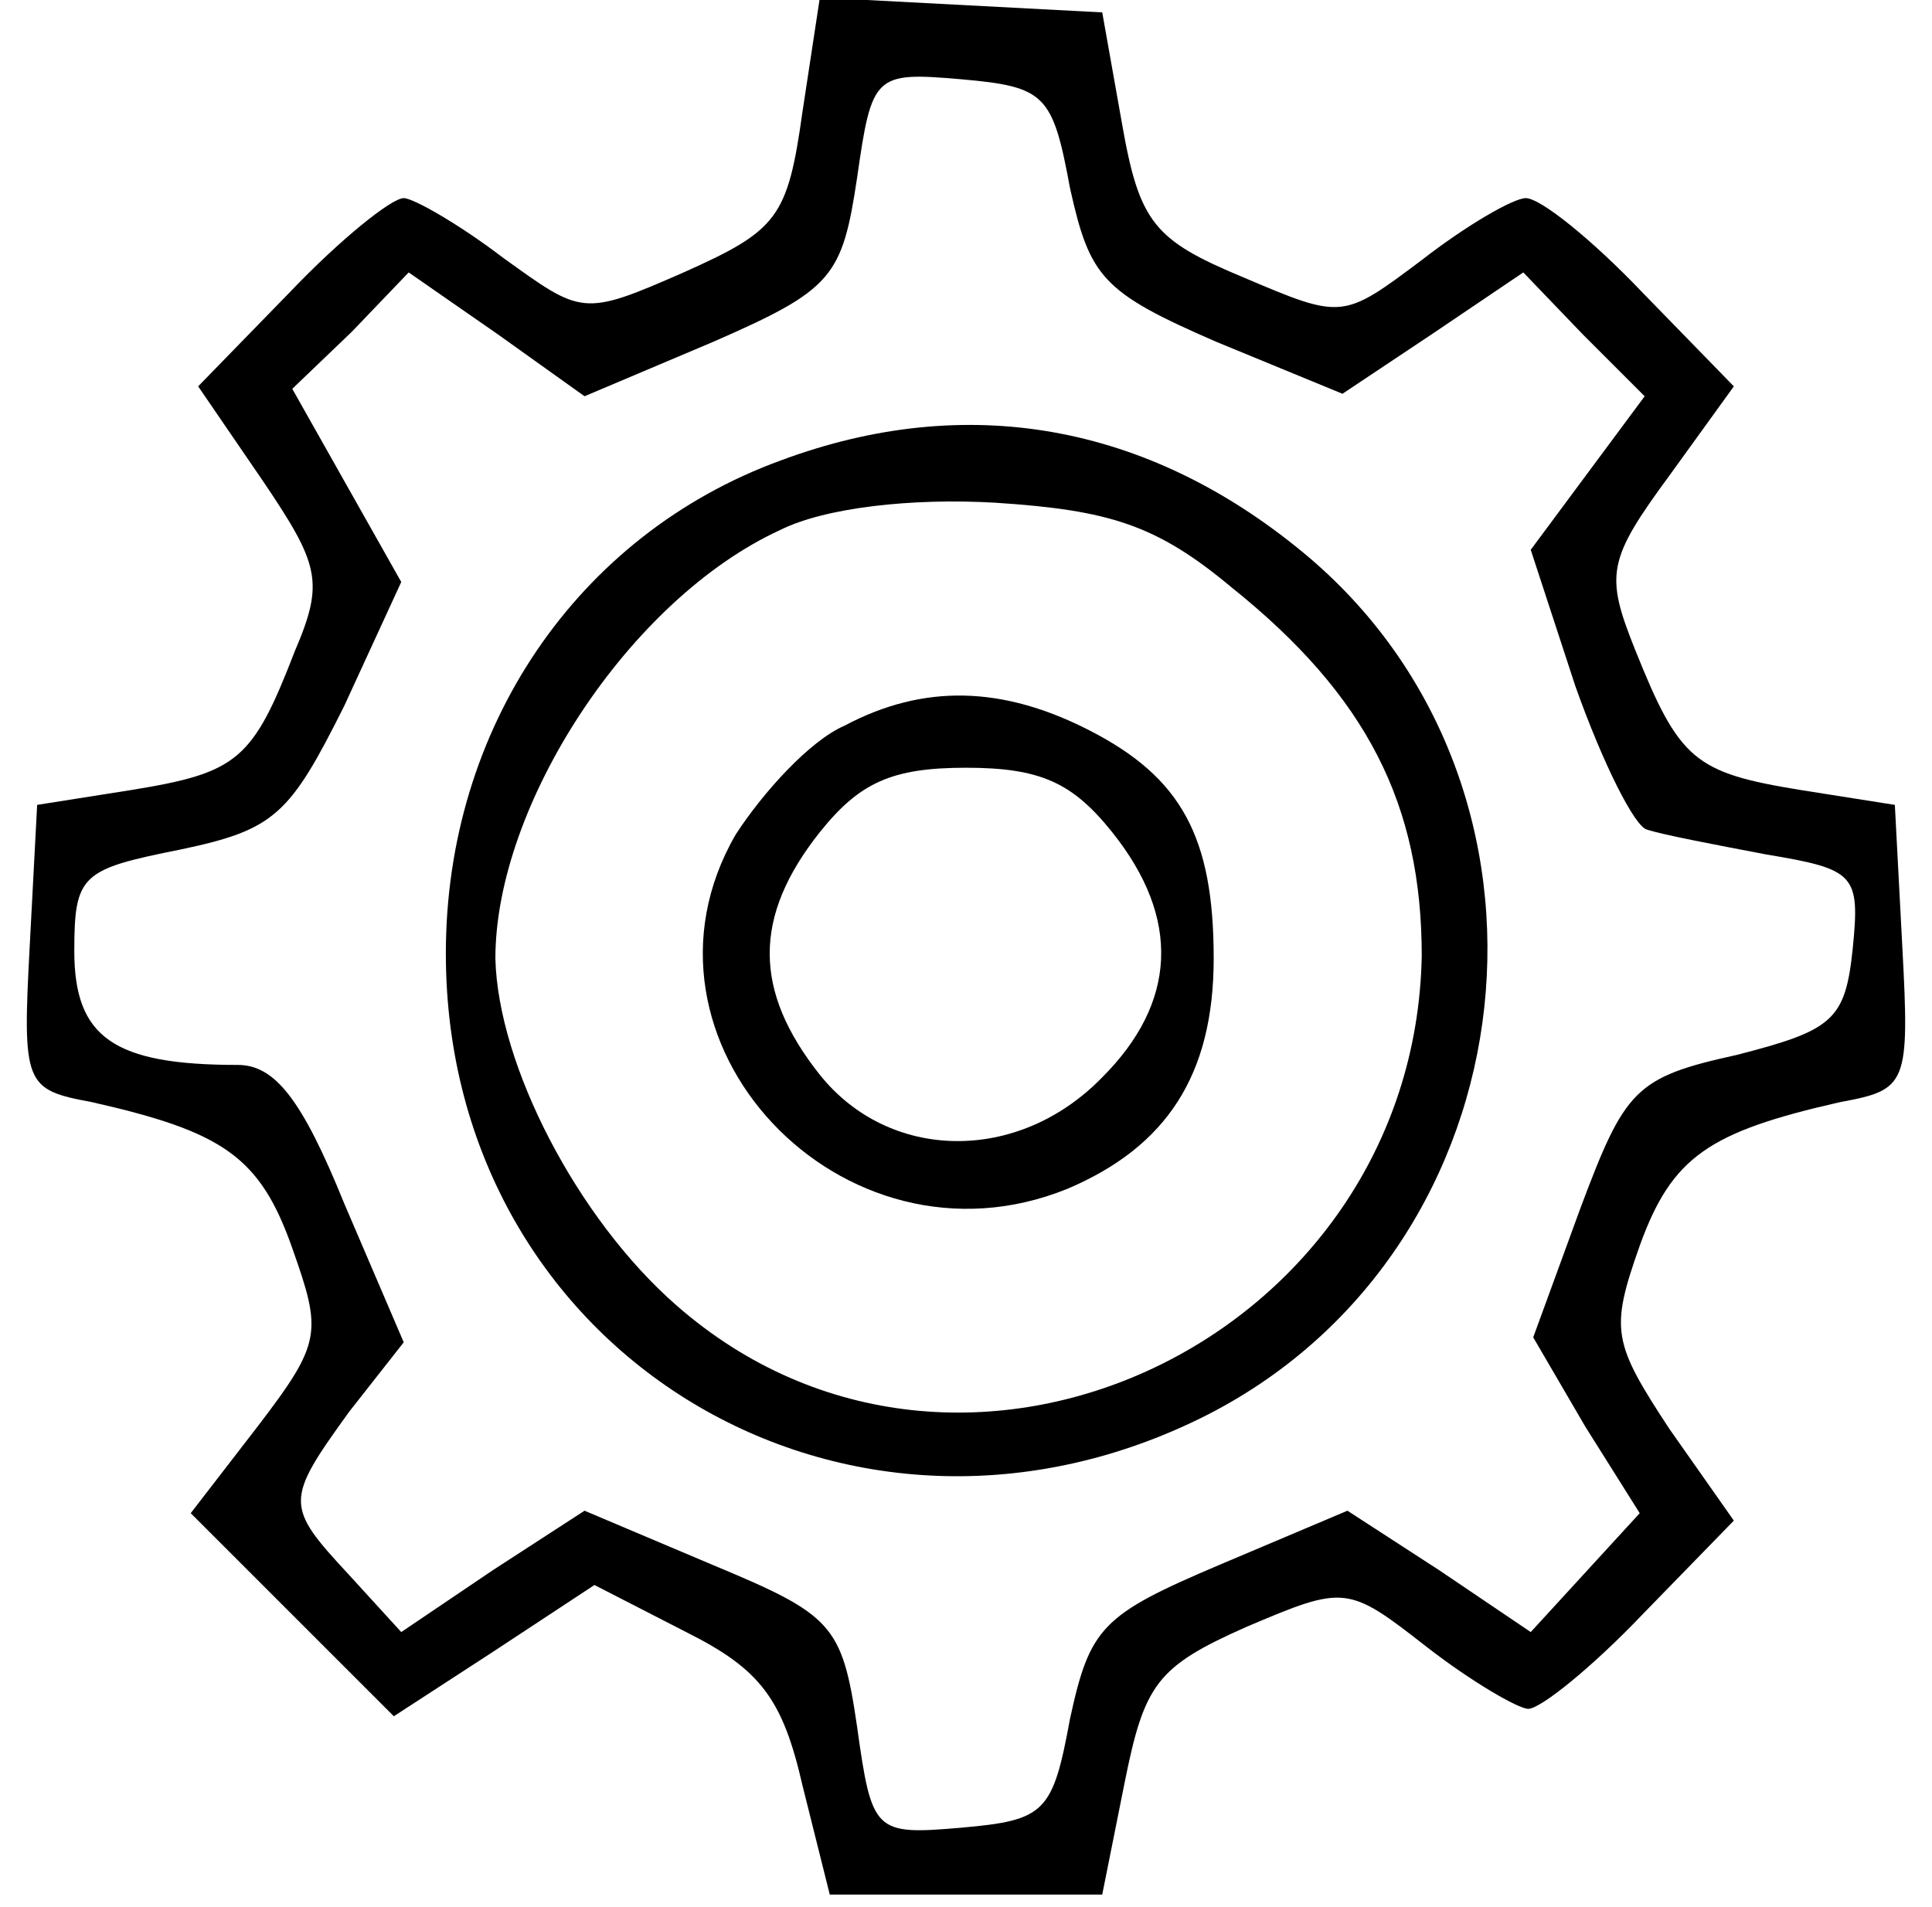 <?xml version="1.0" standalone="no"?>
<!DOCTYPE svg PUBLIC "-//W3C//DTD SVG 20010904//EN"
 "http://www.w3.org/TR/2001/REC-SVG-20010904/DTD/svg10.dtd">
<svg version="1.0" xmlns="http://www.w3.org/2000/svg"
 width="78pt" height="77pt" viewBox="0 0 78 77"
 preserveAspectRatio="xMidYMid meet">
<g transform="translate(0,77) scale(0.1,-0.1)"
fill="#000000" stroke="none">
<path d="M324 725 c-6 -43 -10 -48 -48 -65 -41 -18 -41 -17 -73 6 -17 13 -36
24 -40 24 -5 0 -26 -17 -46 -38 l-37 -38 26 -38 c23 -34 25 -41 13 -69 -17
-44 -23 -49 -66 -56 l-38 -6 -3 -57 c-3 -56 -2 -58 25 -63 53 -12 68 -22 81
-59 12 -34 12 -38 -14 -72 l-27 -35 41 -41 41 -41 40 26 41 27 37 -19 c30 -15
39 -27 47 -62 l11 -44 55 0 55 0 9 45 c8 40 13 47 49 63 40 17 41 17 73 -8 18
-14 37 -25 41 -25 5 0 26 17 46 38 l37 38 -26 37 c-23 35 -24 40 -12 74 13 36
28 46 81 58 27 5 28 7 25 63 l-3 57 -38 6 c-43 7 -49 12 -67 57 -12 30 -11 36
14 70 l26 36 -37 38 c-20 21 -41 38 -47 38 -5 0 -24 -11 -42 -25 -32 -24 -32
-24 -72 -7 -36 15 -42 22 -49 62 l-8 45 -57 3 -57 3 -7 -46z m108 -31 c8 -36
13 -42 59 -62 l51 -21 36 24 37 25 24 -25 25 -25 -23 -31 -23 -31 18 -55 c11
-31 24 -57 29 -58 6 -2 27 -6 48 -10 36 -6 38 -8 35 -38 -3 -29 -8 -33 -47
-43 -41 -9 -45 -14 -63 -62 l-19 -52 21 -36 22 -35 -22 -24 -22 -24 -37 25
-37 24 -52 -22 c-47 -20 -52 -25 -60 -62 -7 -38 -10 -41 -44 -44 -35 -3 -36
-2 -42 41 -6 41 -10 45 -58 65 l-52 22 -37 -24 -37 -25 -21 23 c-26 28 -26 30
0 66 l22 28 -24 56 c-17 42 -28 56 -43 56 -50 0 -66 11 -66 46 0 31 3 33 43
41 38 8 44 14 66 58 l23 50 -22 39 -22 39 24 23 23 24 36 -25 35 -25 52 22
c48 21 52 26 58 66 6 42 7 43 42 40 34 -3 37 -6 44 -44z"/>
<path d="M315 584 c-82 -30 -135 -108 -135 -199 0 -162 163 -260 308 -186 132
68 152 254 38 348 -63 52 -136 65 -211 37z m182 -51 c55 -44 77 -88 77 -149
-3 -155 -186 -242 -301 -141 -40 35 -72 97 -73 140 0 62 54 145 115 173 18 9
53 13 87 11 46 -3 65 -9 95 -34z"/>
<path d="M341 477 c-14 -6 -33 -27 -44 -44 -48 -83 43 -180 134 -143 40 17 59
46 59 93 0 49 -13 73 -50 92 -35 18 -67 19 -99 2z m108 -43 c28 -35 26 -69 -4
-99 -34 -35 -86 -34 -114 1 -27 34 -27 64 0 98 16 20 29 26 59 26 30 0 43 -6
59 -26z"/>
</g>
</svg>
